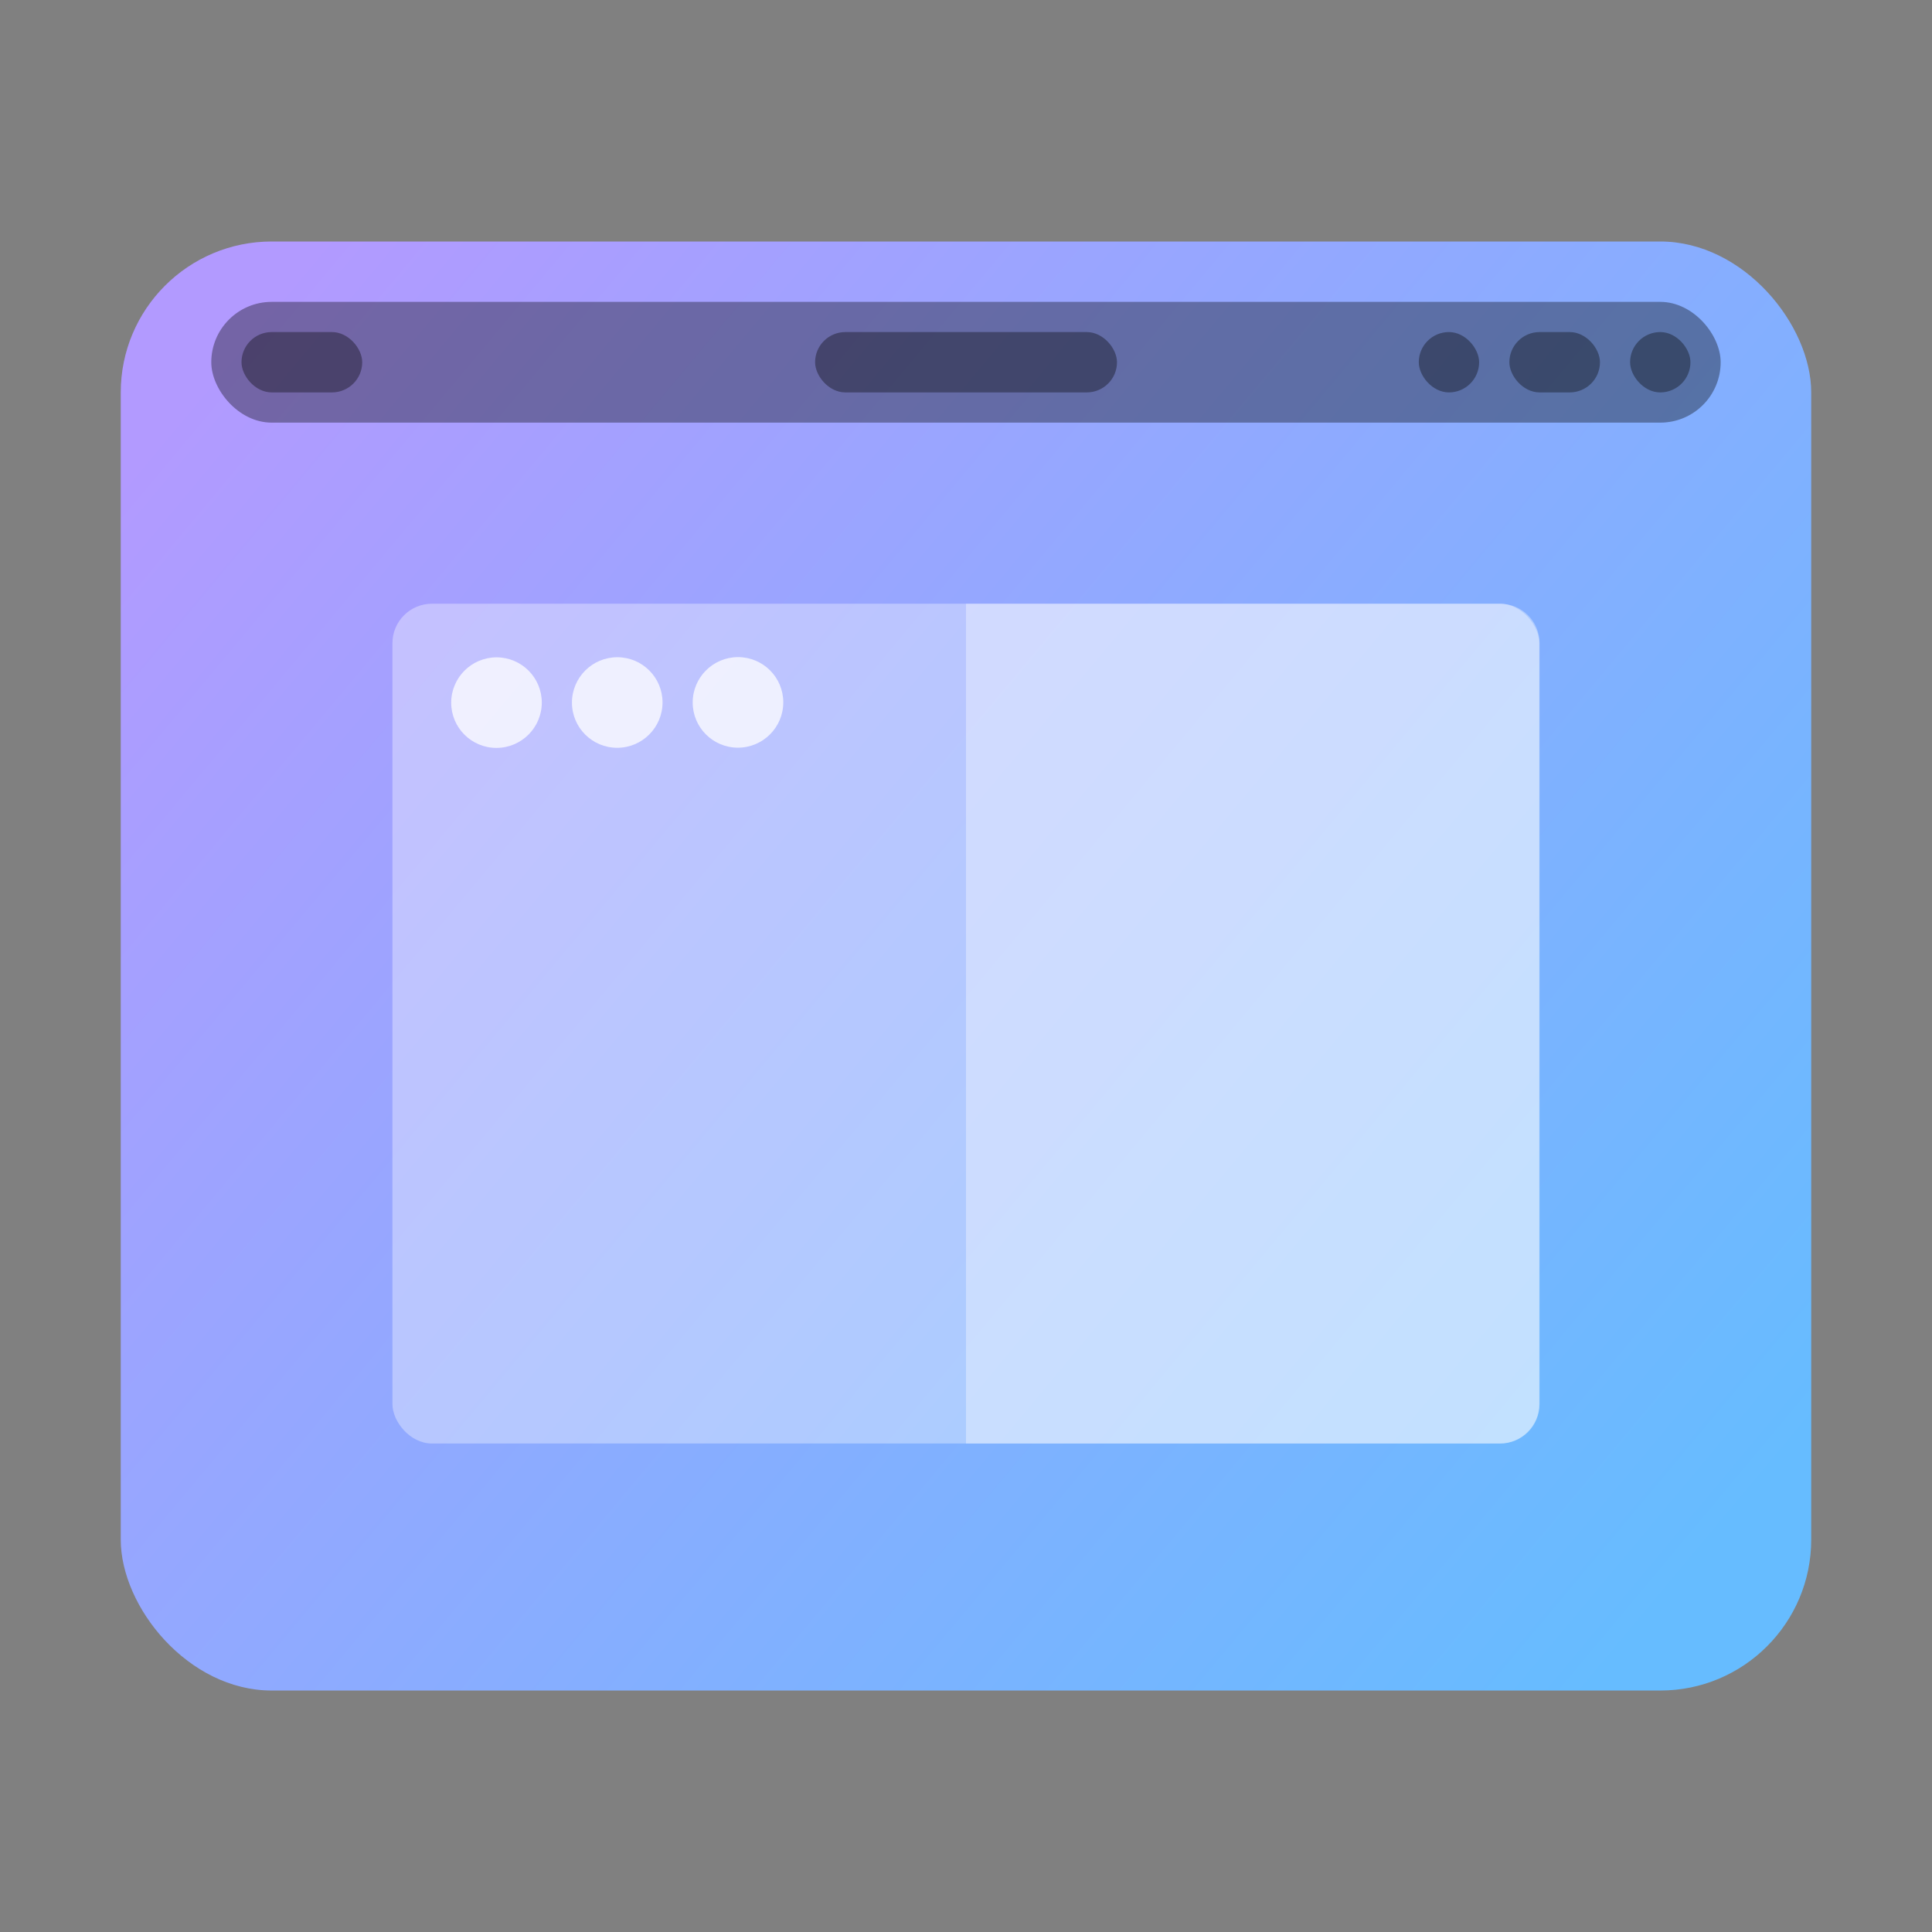 <svg width="64" height="64" version="1.1" viewBox="0 0 64 64" xmlns="http://www.w3.org/2000/svg">
 <rect x="0" y="0" width="64" height="64" fill="#808080" stroke="none"/>
 <defs>
  <linearGradient id="linearGradient9555" x1="14.679" x2="2.293" y1="293.79" y2="282.98" gradientTransform="matrix(3.78 0 0 3.944 -.001 -1105.9)" gradientUnits="userSpaceOnUse">
   <stop stop-color="#66bcff" offset="0"/>
   <stop stop-color="#b29aff" offset="1"/>
  </linearGradient>
 </defs>
 <rect x="4" y="8" width="55.999" height="48.001" rx="5" ry="5" fill="url(#linearGradient9555)" stroke-width="3.73"/>
 <rect x="6.999" y="10" width="50" height="4" rx="2" ry="2" fill="#000000" opacity=".35" stop-color="#000000" stroke-width="0"/>
 <rect x="8" y="11" width="3.999" height="1.999" ry="1.002" opacity=".35" stroke-width="3.78" style="paint-order:stroke markers fill"/>
 <rect x="27.001" y="11" width="10.001" height="1.999" ry="1.002" opacity=".35" stroke-width="3.78" style="paint-order:stroke markers fill"/>
 <rect x="53.999" y="11" width="1.999" height="1.999" ry="1.002" opacity=".35" stroke-width="3.78" style="paint-order:stroke markers fill"/>
 <rect x="50" y="11" width="3.001" height="1.999" ry="1.002" opacity=".35" stroke-width="3.78" style="paint-order:stroke markers fill"/>
 <rect x="46.999" y="11" width="1.999" height="1.999" ry="1.002" opacity=".35" stroke-width="3.78" style="paint-order:stroke markers fill"/>
 <rect x="13" y="19.999" width="37.991" height="27.819" ry="1.309" fill="#ffffff" opacity=".35" stroke-width=".808"/>
 <g transform="matrix(.466 -.056 .057 .452 -209.41 -151.63)" fill="#ffffff" opacity=".75">
  <ellipse transform="rotate(7.007)" cx="498.35" cy="384.49" rx="3.196" ry="3.293"/>
  <ellipse transform="rotate(7.007)" cx="489.83" cy="384.49" rx="3.196" ry="3.293"/>
  <ellipse transform="rotate(7.007)" cx="481.31" cy="384.49" rx="3.196" ry="3.293"/>
 </g>
 <path d="m49.691 20c0.725-1e-6 1.309 0.583 1.309 1.309v25.201c2e-6 0.725-0.583 1.309-1.309 1.309h-17.691v-27.818z" fill="#ffffff" opacity=".35" stroke-width=".808"/>
</svg>
